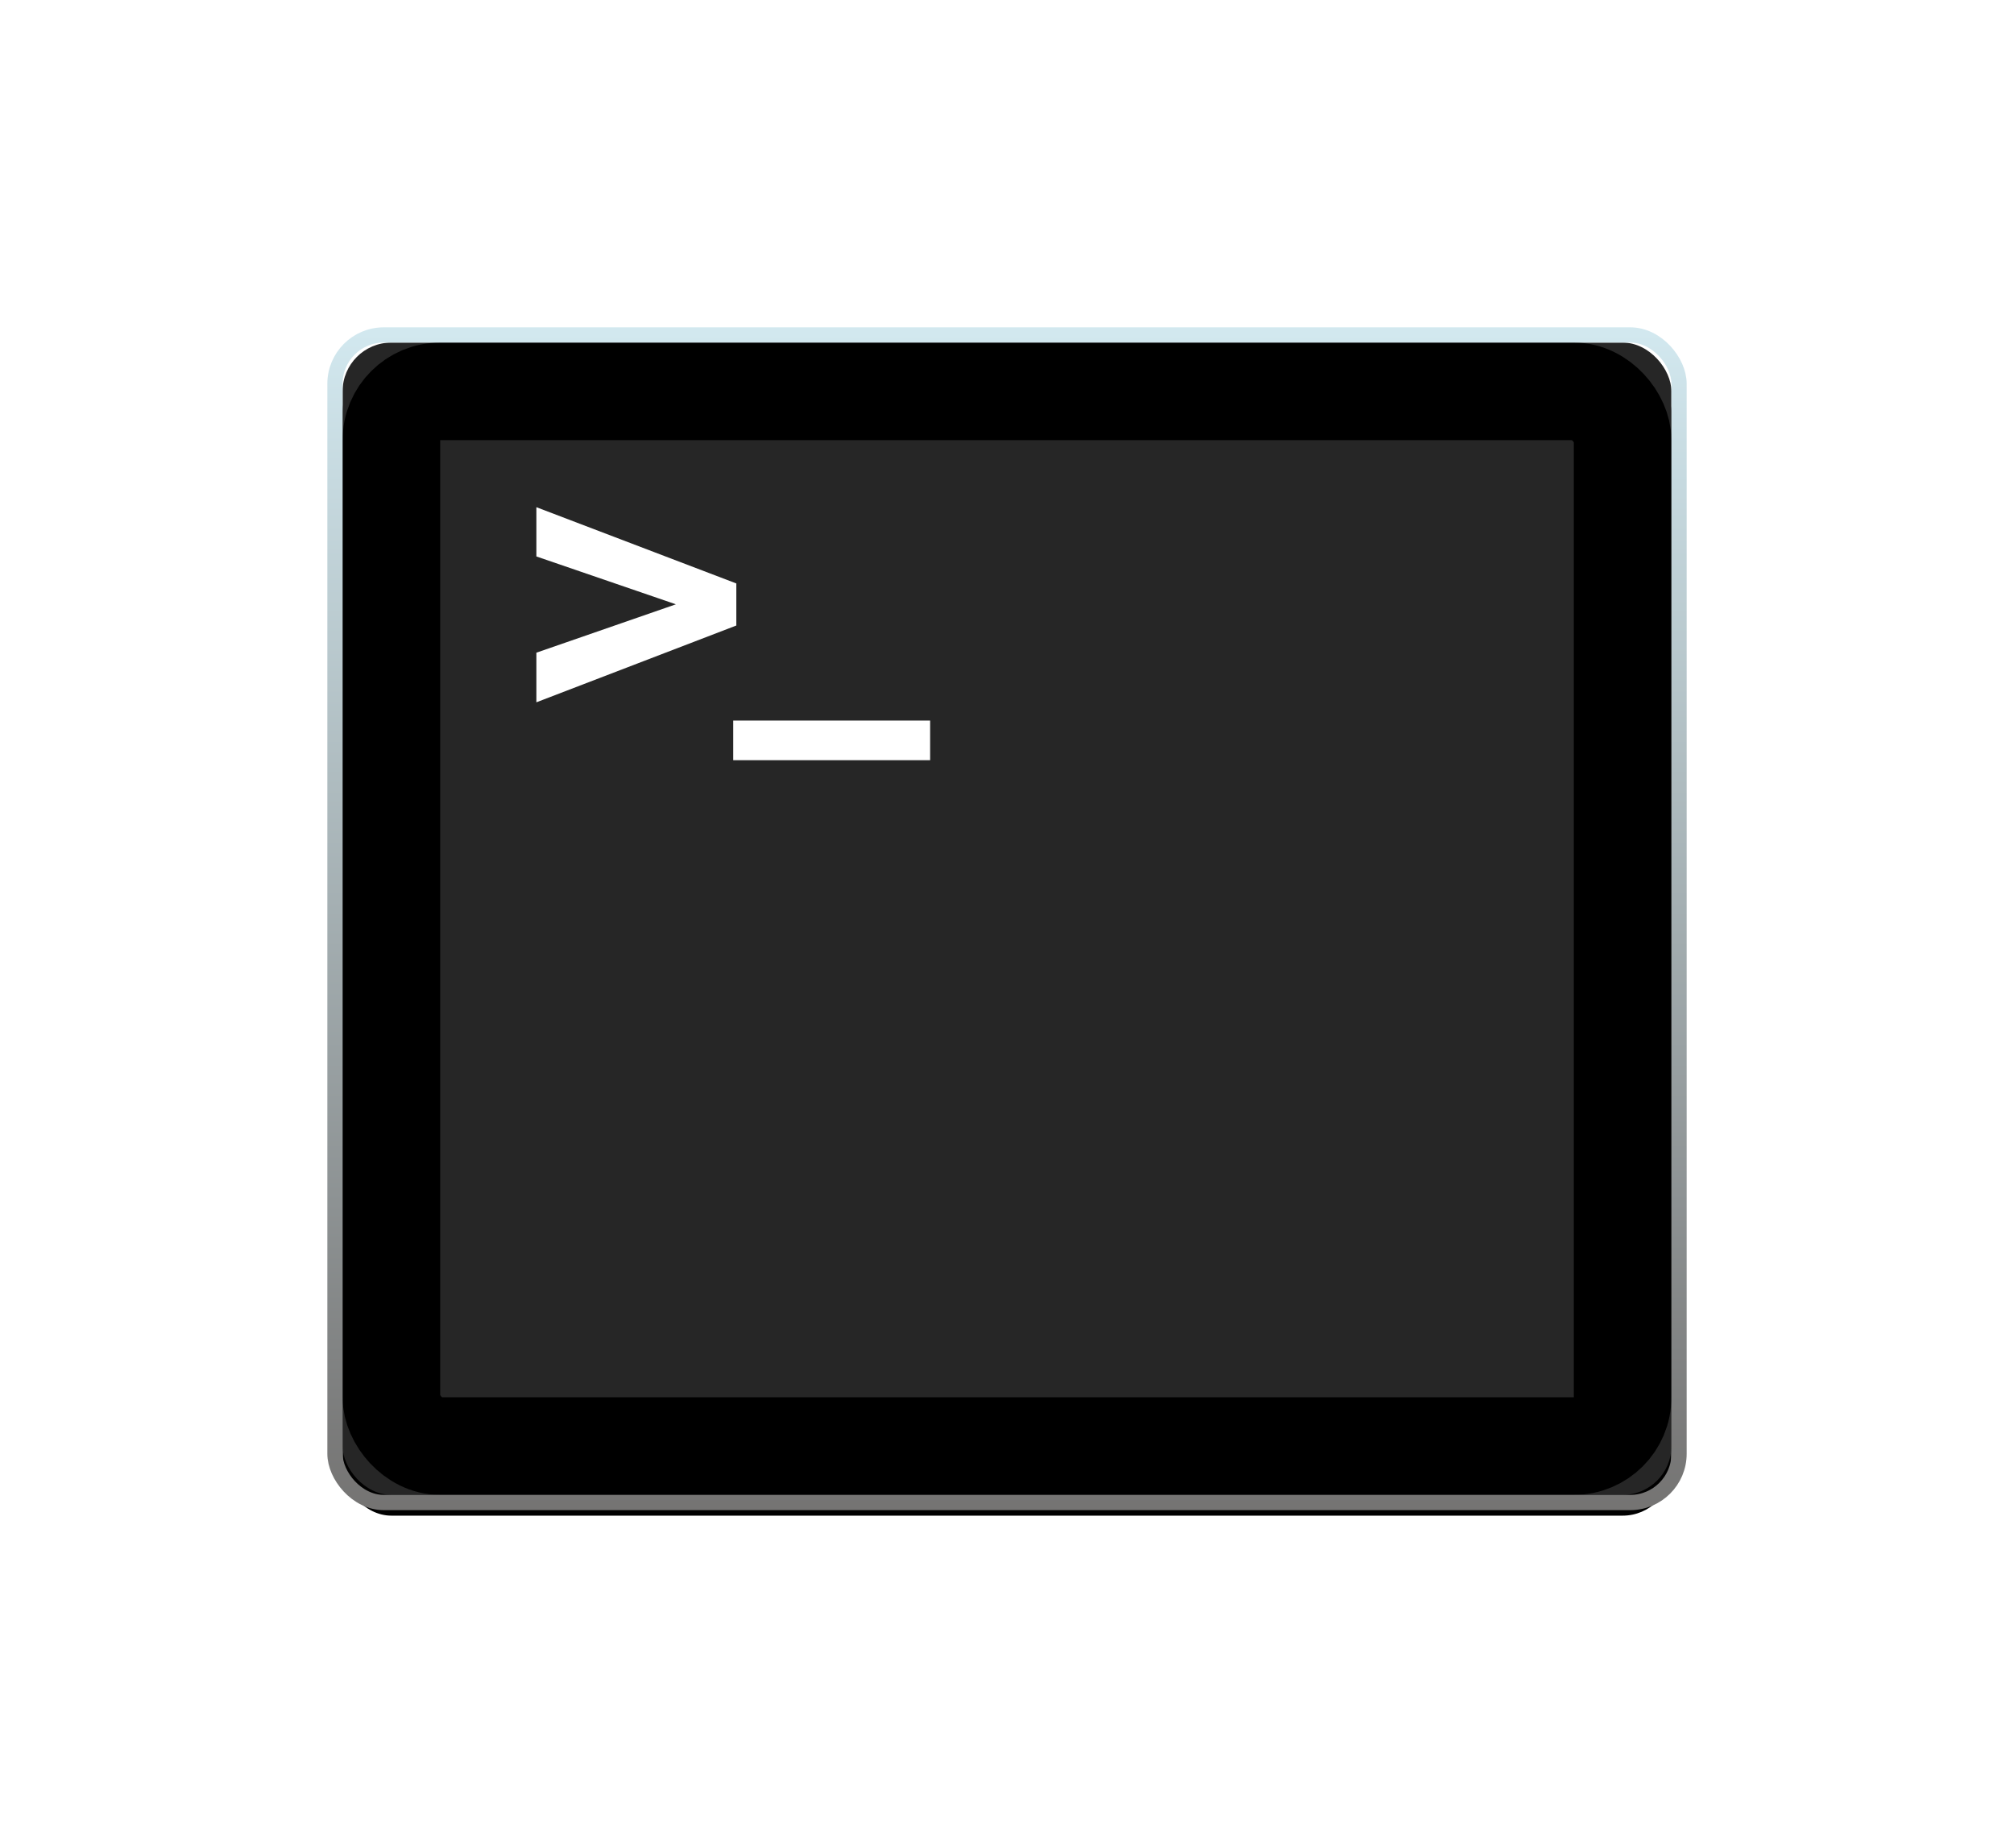 <?xml version="1.0" encoding="UTF-8" standalone="no"?>
<svg width="194px" height="178px" viewBox="0 0 194 178" version="1.1" xmlns="http://www.w3.org/2000/svg" xmlns:xlink="http://www.w3.org/1999/xlink">
    <!-- Generator: sketchtool 44.1 (41455) - http://www.bohemiancoding.com/sketch -->
    <title>terminal</title>
    <desc>Created with sketchtool.</desc>
    <defs>
        <linearGradient x1="50%" y1="0%" x2="50%" y2="79.457%" id="linearGradient-1">
            <stop stop-color="#3D4548" offset="0%"></stop>
            <stop stop-color="#111516" offset="100%"></stop>
        </linearGradient>
        <filter x="-48.4%" y="-37.8%" width="196.9%" height="211.7%" filterUnits="objectBoundingBox" id="filter-2">
            <feOffset dx="0" dy="18" in="SourceAlpha" result="shadowOffsetOuter1"></feOffset>
            <feGaussianBlur stdDeviation="16" in="shadowOffsetOuter1" result="shadowBlurOuter1"></feGaussianBlur>
            <feColorMatrix values="0 0 0 0 0.082   0 0 0 0 0.102   0 0 0 0 0.106  0 0 0 0.303 0" type="matrix" in="shadowBlurOuter1" result="shadowMatrixOuter1"></feColorMatrix>
            <feMerge>
                <feMergeNode in="shadowMatrixOuter1"></feMergeNode>
                <feMergeNode in="SourceGraphic"></feMergeNode>
            </feMerge>
        </filter>
        <linearGradient x1="50%" y1="0%" x2="50%" y2="100%" id="linearGradient-3">
            <stop stop-color="#D2E8EF" offset="0%"></stop>
            <stop stop-color="#757473" offset="100%"></stop>
        </linearGradient>
        <rect id="path-4" x="0" y="0" width="128" height="111" rx="4.7"></rect>
        <filter x="-5.4%" y="-4.5%" width="110.9%" height="112.6%" filterUnits="objectBoundingBox" id="filter-5">
            <feOffset dx="0" dy="2" in="SourceAlpha" result="shadowOffsetOuter1"></feOffset>
            <feGaussianBlur stdDeviation="1.5" in="shadowOffsetOuter1" result="shadowBlurOuter1"></feGaussianBlur>
            <feComposite in="shadowBlurOuter1" in2="SourceAlpha" operator="out" result="shadowBlurOuter1"></feComposite>
            <feColorMatrix values="0 0 0 0 0   0 0 0 0 0   0 0 0 0 0  0 0 0 0.605 0" type="matrix" in="shadowBlurOuter1"></feColorMatrix>
        </filter>
    </defs>
    <g id="Page-1" stroke="none" stroke-width="1" fill="none" fill-rule="evenodd">
        <g id="Artboard-2" transform="translate(-347, -116)">
            <g id="Group-2" transform="translate(21, 107)">
                <g id="terminal" filter="url(#filter-2)" transform="translate(359, 24)">
                    <g id="Rectangle-17">
                        <use fill="black" fill-opacity="1" filter="url(#filter-5)" xlink:href="#path-4"></use>
                        <use fill="#262626" fill-rule="evenodd" xlink:href="#path-4"></use>
                        <rect stroke="#000000" stroke-width="9.4" x="4.7" y="4.7" width="118.6" height="101.6" rx="4.7"></rect>
                        <rect stroke="url(#linearGradient-3)" stroke-width="1.469" x="-0.734" y="-0.734" width="129.469" height="112.469" rx="4.7"></rect>
                    </g>
                    <path d="M37.63,40.23 L37.63,36.413 L56.593,36.413 L56.593,40.23 L37.63,40.23 Z M18.667,34.651 L18.667,29.872 L32.106,25.212 L18.667,20.602 L18.667,15.857 L37.926,23.202 L37.926,27.255 L18.667,34.651 Z" id="&gt;_" fill="#FFFFFF"></path>
                </g>
            </g>
        </g>
    </g>
</svg>